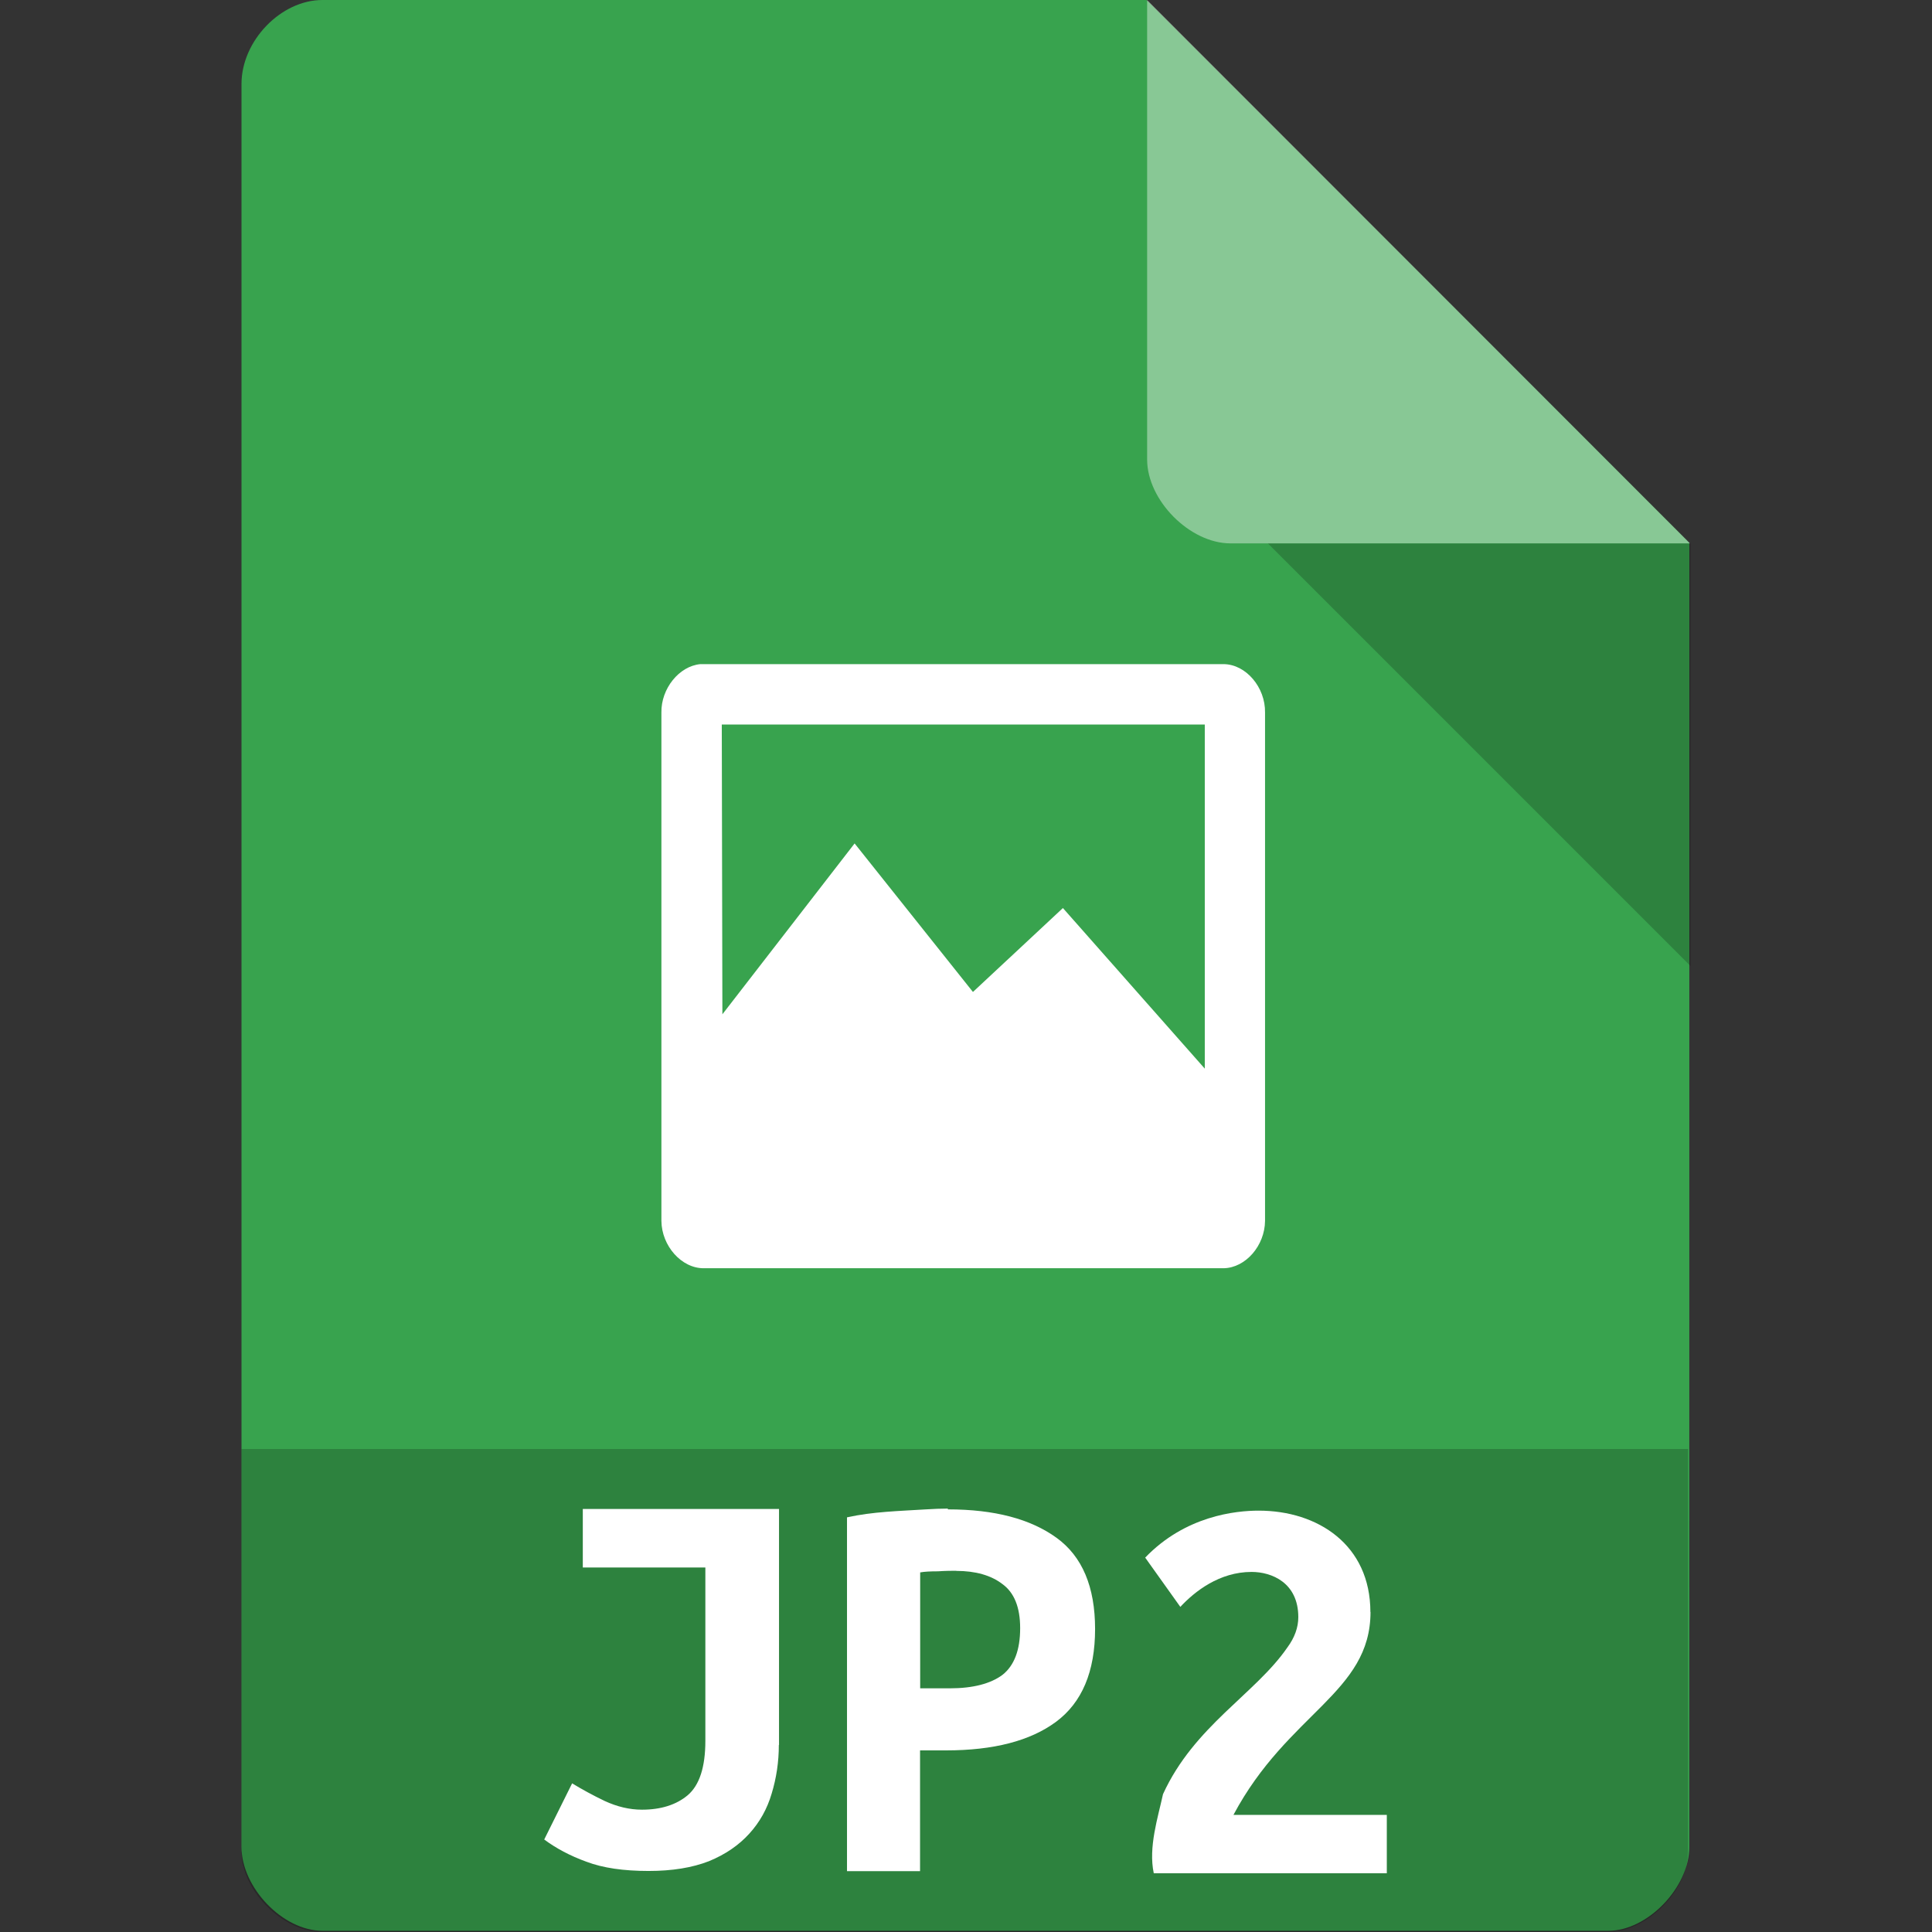 <svg version="1.1" viewBox="0 0 32 32" xmlns="http://www.w3.org/2000/svg">
 <rect x="0" y="0" width="32" height="32" fill="#333333" stroke="none"/>
 <path d="m5.34 0c-0.687 0-1.34 0.676-1.34 1.39v29.2c0 0.676 0.687 1.39 1.34 1.39h21.3c0.648 0 1.34-0.717 1.34-1.39l1e-3 -21.6-9-9z" style="fill:#38a34e"/>
 <path d="m21 9 7 7v-7z" style="opacity:.2"/>
 <path d="m19 0 8.99 9h-7.61c-0.673 0-1.38-0.713-1.38-1.39z" style="fill:#fff;opacity:.4"/>
 <path d="m11.6 11c-0.352 0.033-0.652 0.406-0.645 0.802v8.42c4e-3 0.414 0.333 0.787 0.703 0.784h8.61c0.363-7e-3 0.681-0.373 0.685-0.784v-8.42c7e-3 -0.417-0.315-0.798-0.685-0.802zm0.355 1h8v5.7l-2.35-2.66-1.49 1.39-1.96-2.46-2.19 2.83" style="fill:#fff"/>
 <path d="m4 24v6.67c0 0.648 0.688 1.33 1.33 1.33h21.3c0.645 0 1.33-0.684 1.33-1.33v-6.67z" style="opacity:.2"/>
 <path d="m12.9 28.9c0 0.283-0.041 0.552-0.119 0.808-0.074 0.251-0.196 0.472-0.372 0.665-0.172 0.189-0.392 0.341-0.666 0.454-0.278 0.108-0.609 0.162-1 0.162-0.413 0-0.756-0.049-1.03-0.153-0.274-0.099-0.507-0.225-0.699-0.368l0.462-0.93c0.164 0.099 0.343 0.198 0.54 0.292 0.204 0.094 0.409 0.144 0.617 0.144 0.315 0 0.568-0.081 0.756-0.238 0.196-0.166 0.294-0.467 0.294-0.903v-2.87h-2.03v-0.97h3.25v3.91" style="fill:#fff"/>
 <path d="m15.7 25c0.773 0 1.37 0.159 1.8 0.471 0.425 0.308 0.638 0.811 0.638 1.51 0 0.707-0.217 1.22-0.65 1.54-0.425 0.313-1.03 0.471-1.82 0.471h-0.429v2h-1.21v-5.86c0.43-0.095 0.865-0.104 1.29-0.131 0.143-9e-3 0.27-0.014 0.38-0.014m0.139 1.03c-0.074 0-0.172 0-0.303 9e-3 -0.127 0-0.225 5e-3 -0.294 0.018v1.92h0.491c0.384 0 0.675-0.077 0.871-0.222 0.196-0.154 0.294-0.412 0.294-0.775 0-0.344-0.098-0.589-0.294-0.73-0.188-0.145-0.446-0.218-0.764-0.218" style="fill:#fff"/>
 <path d="m22.7 26.7c0 1.34-1.37 1.67-2.27 3.36h2.54v0.967h-3.86c-0.092-0.432 0.07-0.926 0.153-1.31 0.516-1.13 1.53-1.66 2.06-2.43 0.121-0.164 0.181-0.332 0.181-0.502 0-0.572-0.442-0.749-0.774-0.749-0.533 0-0.942 0.323-1.18 0.579l-0.582-0.816c0.665-0.693 1.5-0.778 1.88-0.778 0.979 0 1.85 0.566 1.85 1.68z" style="fill:#fff"/>
</svg>
